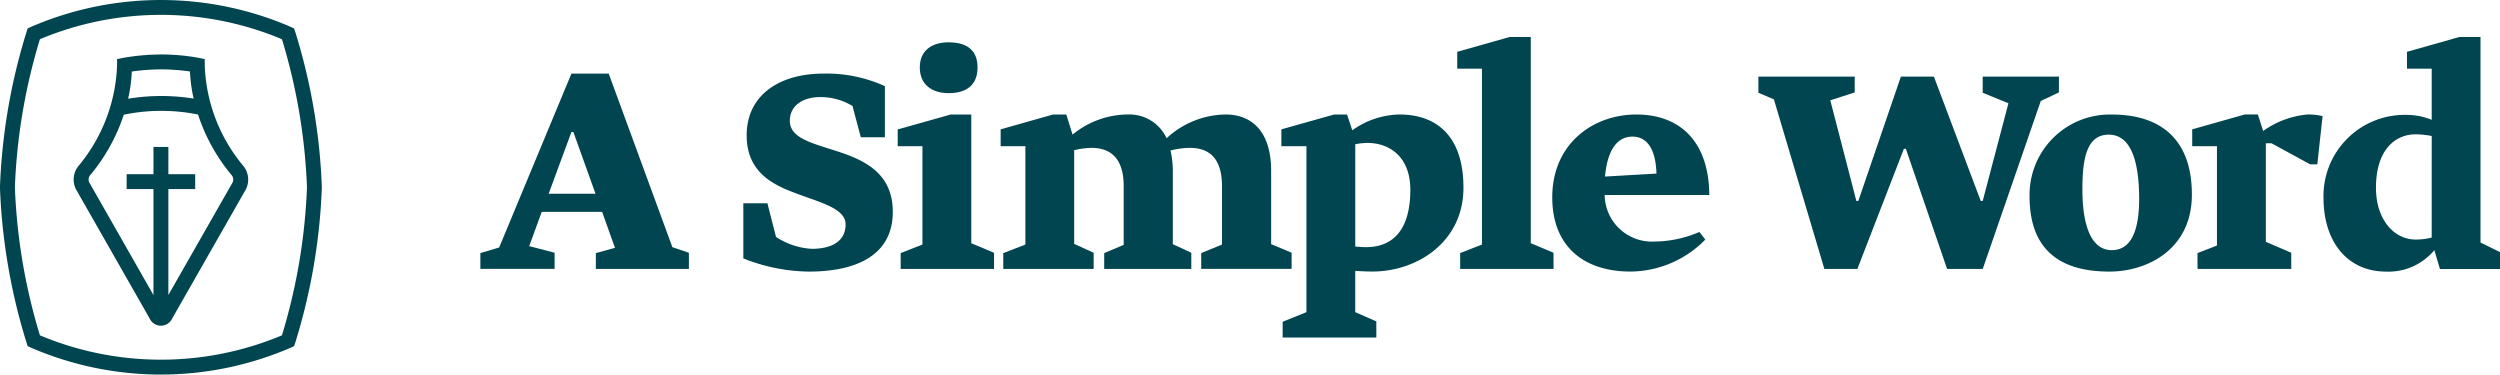 <svg xmlns="http://www.w3.org/2000/svg" width="237.235" height="35.543" viewBox="0 0 237.235 35.543">
  <g id="Group_704" data-name="Group 704" transform="translate(-142 -33)">
    <g id="Group_4" data-name="Group 4" transform="translate(142 33)">
      <g id="Group_1" data-name="Group 1" transform="translate(45.584 3.511)">
        <path id="Path_1" data-name="Path 1" d="M531.624,79.661l1.816-.5-1.221-3.413h-5.73L525.3,79l2.411.627v1.533h-7.045v-1.5l1.785-.532,6.857-16.5h3.536L538.887,79.1l1.566.532v1.533h-8.829Zm-4.477-5.635h4.445l-2.1-5.855h-.186Z" transform="translate(-520.666 -59.155)" fill="#00454f"/>
        <path id="Path_2" data-name="Path 2" d="M561.211,65.7a5.876,5.876,0,0,0-3.068-.845c-1.6,0-2.881.781-2.881,2.254,0,1.564,1.911,2.066,4.071,2.754,2.693.846,5.7,2,5.7,5.886,0,4.07-3.381,5.667-7.983,5.667a17.242,17.242,0,0,1-6.2-1.252V74.934h2.287l.813,3.193a6.836,6.836,0,0,0,3.412,1.128c1.785,0,3.193-.659,3.193-2.317,0-1.6-2.661-2.129-5.1-3.1-2.222-.847-4.288-2.16-4.288-5.354,0-3.851,3.162-5.855,7.262-5.855a13.354,13.354,0,0,1,5.854,1.19v4.851h-2.285Z" transform="translate(-525.897 -59.155)" fill="#00454f"/>
        <path id="Path_3" data-name="Path 3" d="M568.853,79.038l2.066-.814V68.894h-2.347V67.3l5.009-1.409h1.973V78.1l2.159.909v1.533h-8.859Zm4.571-20c1.785,0,2.725.814,2.725,2.38,0,1.595-.971,2.441-2.725,2.441-1.658,0-2.755-.847-2.755-2.441C570.668,59.847,571.765,59.033,573.424,59.033Z" transform="translate(-528.969 -58.531)" fill="#00454f"/>
        <path id="Path_4" data-name="Path 4" d="M599.421,80.475l1.972-.814v-5.54c0-2.661-1.222-3.632-3.069-3.632a7.681,7.681,0,0,0-1.816.25,8.923,8.923,0,0,1,.219,1.94v6.952l1.754.813v1.533h-8.265v-1.5l1.847-.782V74.121c0-2.661-1.252-3.632-3.068-3.632a7.733,7.733,0,0,0-1.628.219V79.6l1.847.846v1.533h-8.578v-1.5l2.1-.814V70.332h-2.348v-1.6l4.978-1.409h1.252l.594,1.91a8.322,8.322,0,0,1,5.2-1.91,3.887,3.887,0,0,1,3.725,2.254,8.378,8.378,0,0,1,5.6-2.254c2.411,0,4.321,1.534,4.321,5.352v6.952l1.941.813v1.533h-8.578Z" transform="translate(-531.017 -59.969)" fill="#00454f"/>
        <path id="Path_5" data-name="Path 5" d="M612.738,86.987l2.254-.907V70.332h-2.379v-1.6l5.009-1.409h1.221l.5,1.5a7.926,7.926,0,0,1,4.476-1.5c3.632,0,6.073,2.158,6.073,6.95,0,5.134-4.381,7.952-8.64,7.952-.564,0-1.1-.031-1.628-.063V86.08l2,.876v1.533h-8.891Zm6.887-16.843V79.85c.345.03.689.062,1,.062,2.849,0,4.226-1.972,4.226-5.449,0-3.068-1.909-4.445-4.1-4.445A6.8,6.8,0,0,0,619.625,70.144Z" transform="translate(-536.603 -59.969)" fill="#00454f"/>
        <path id="Path_6" data-name="Path 6" d="M633.078,78.932l2.068-.814V61.432H632.8v-1.6l4.977-1.409h2V77.993l2.161.909v1.533h-8.861Z" transform="translate(-540.101 -58.426)" fill="#00454f"/>
        <path id="Path_7" data-name="Path 7" d="M648.68,74.965a4.48,4.48,0,0,0,4.7,4.414,10.893,10.893,0,0,0,4.289-.909l.563.72a10.02,10.02,0,0,1-7.105,3.037c-4.384,0-7.42-2.349-7.42-7.044,0-5.072,3.851-7.858,7.982-7.858,4.2,0,6.889,2.629,6.919,7.638Zm.031-1.753,4.883-.282c-.062-2.254-.845-3.507-2.285-3.507C649.995,69.423,648.961,70.489,648.712,73.212Z" transform="translate(-541.991 -59.969)" fill="#00454f"/>
        <path id="Path_8" data-name="Path 8" d="M673.631,81.223l-4.79-16.091-1.471-.627V62.971h9.141v1.5l-2.317.751,2.473,9.549h.188l4.038-11.8h3.131l4.445,11.8h.188l2.441-9.267-2.441-1V62.971h7.232v1.5l-1.721.813L688.66,81.223h-3.382l-3.913-11.4h-.188l-4.414,11.4Z" transform="translate(-546.094 -59.214)" fill="#00454f"/>
        <path id="Path_9" data-name="Path 9" d="M706.074,82.229c-3.851,0-7.576-1.378-7.576-7.138a7.625,7.625,0,0,1,7.827-7.764c4.164,0,7.576,1.939,7.576,7.607C713.9,80.069,709.738,82.229,706.074,82.229Zm-.062-12.992c-2.129,0-2.5,2.348-2.5,5.2,0,3.506.876,5.759,2.787,5.759,2,0,2.6-2.192,2.6-4.883C708.893,72.366,708.36,69.237,706.012,69.237Z" transform="translate(-551.489 -59.969)" fill="#00454f"/>
        <path id="Path_10" data-name="Path 10" d="M717.669,80.475l1.847-.72V70.332h-2.347v-1.6l4.978-1.409H723.4l.5,1.564a8.584,8.584,0,0,1,4.2-1.564,5.65,5.65,0,0,1,1.44.155l-.5,4.572h-.689l-3.664-2h-.532v9.36l2.411,1.034v1.533h-8.892Z" transform="translate(-554.725 -59.969)" fill="#00454f"/>
        <path id="Path_11" data-name="Path 11" d="M748.988,78.839v1.6h-5.7l-.532-1.785a5.651,5.651,0,0,1-4.571,2.035c-3.6,0-5.947-2.725-5.947-7.044a7.7,7.7,0,0,1,7.858-7.827,6.24,6.24,0,0,1,2.411.47V61.432H740.16v-1.6l4.978-1.409h2V77.931Zm-6.48-11.02a8.127,8.127,0,0,0-1.534-.157c-1.878,0-3.756,1.409-3.756,5.072,0,3,1.691,4.915,3.788,4.915a6.549,6.549,0,0,0,1.5-.188Z" transform="translate(-557.337 -58.426)" fill="#00454f"/>
      </g>
      <g id="Group_3" data-name="Group 3">
        <g id="Group_2" data-name="Group 2">
          <path id="Path_12" data-name="Path 12" d="M493.532,57.171l-.1-.291-.276-.131a31.04,31.04,0,0,0-24.731,0l-.276.131-.094.291a56.494,56.494,0,0,0-2.535,14.78,56.494,56.494,0,0,0,2.535,14.78l.094.291.276.131a31.049,31.049,0,0,0,24.731,0l.276-.131.1-.291a56.494,56.494,0,0,0,2.535-14.78A56.494,56.494,0,0,0,493.532,57.171ZM492.28,86a29.693,29.693,0,0,1-22.967,0,55.209,55.209,0,0,1-2.375-14.048A55.209,55.209,0,0,1,469.313,57.9a29.693,29.693,0,0,1,22.967,0,55.321,55.321,0,0,1,2.375,14.048A55.32,55.32,0,0,1,492.28,86Z" transform="translate(-465.525 -54.179)" fill="#00454f"/>
        </g>
        <path id="Path_13" data-name="Path 13" d="M490.046,70.968a15.7,15.7,0,0,1-3.626-9.518v-.577l-.565-.117a19.463,19.463,0,0,0-3.548-.323,21.147,21.147,0,0,0-3.633.322l-.574.111v.584a15.771,15.771,0,0,1-3.626,9.518,2.04,2.04,0,0,0-.25,2.3l6.967,12.217a1.176,1.176,0,0,0,2.138,0L490.3,73.269A2.043,2.043,0,0,0,490.046,70.968Zm-6.922-9.1h0c.242.011.473.027.689.046l.053,0,.179.017c.052,0,.1.009.154.015.32.032.6.069.817.1a14.652,14.652,0,0,0,.348,2.572,19.4,19.4,0,0,0-6.215.012,14.581,14.581,0,0,0,.35-2.578,20.275,20.275,0,0,1,2.806-.207C482.59,61.847,482.864,61.854,483.125,61.866Zm5.944,10.7-6.1,10.689V73.207h2.545V71.791h-2.545V69.209h-1.415v2.583h-2.546v1.415h2.546V83.264l-6.1-10.7a.659.659,0,0,1,.072-.651,17.5,17.5,0,0,0,3.212-5.764,16.961,16.961,0,0,1,3.571-.364,17.424,17.424,0,0,1,3.474.346A17.418,17.418,0,0,0,489,71.918.654.654,0,0,1,489.068,72.568Z" transform="translate(-466.99 -55.263)" fill="#00454f"/>
      </g>
    </g>
  </g>
</svg>
